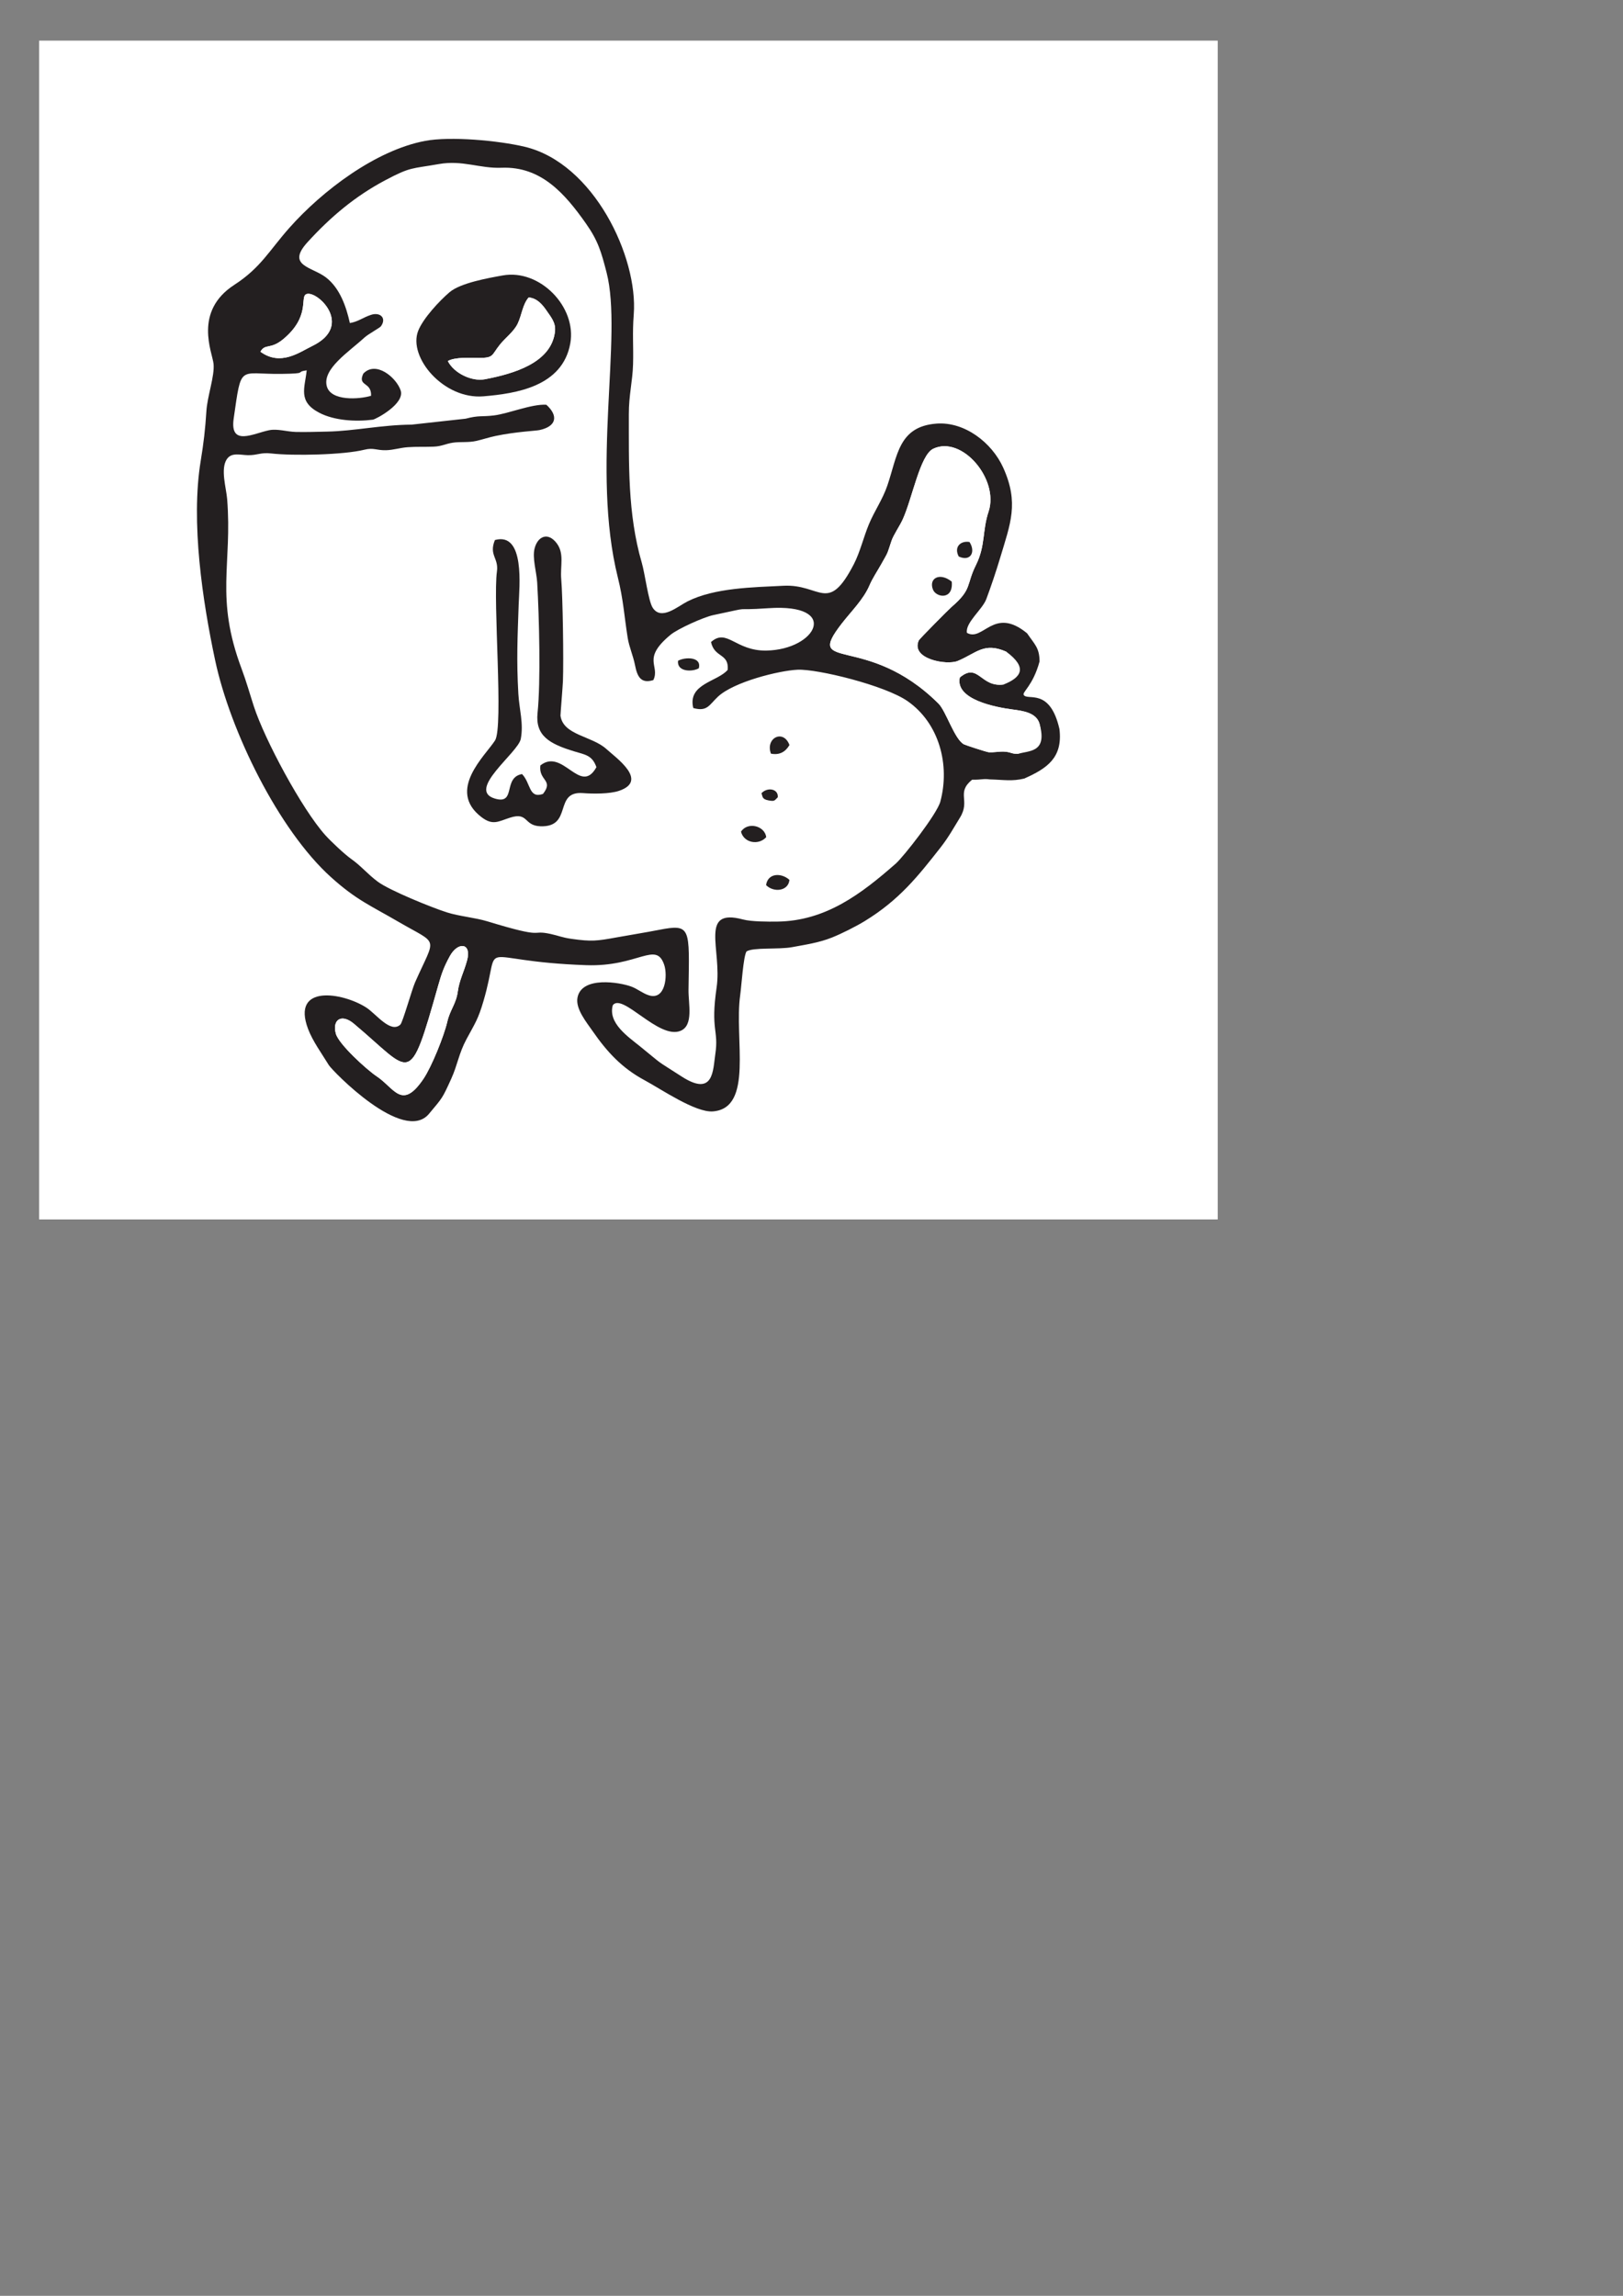 <?xml version="1.0" encoding="UTF-8" standalone="no"?>
<!-- Created with Inkscape (http://www.inkscape.org/) -->

<svg
   xmlns:dc="http://purl.org/dc/elements/1.1/"
   xmlns:cc="http://creativecommons.org/ns#"
   xmlns:rdf="http://www.w3.org/1999/02/22-rdf-syntax-ns#"
   xmlns:svg="http://www.w3.org/2000/svg"
   xmlns="http://www.w3.org/2000/svg"
   xmlns:sodipodi="http://sodipodi.sourceforge.net/DTD/sodipodi-0.dtd"
   xmlns:inkscape="http://www.inkscape.org/namespaces/inkscape"
   width="210mm"
   height="297mm"
   viewBox="0 0 210 297"
   version="1.1"
   id="svg8"
   inkscape:version="0.92.2 (5c3e80d, 2017-08-06)"
   sodipodi:docname="db.svg">
  <rect x="0" y="0" width="210" height="297" fill="#808080" stroke="none"/>
  <defs
     id="defs2" />
  <sodipodi:namedview
     id="base"
     pagecolor="#ffffff"
     bordercolor="#666666"
     borderopacity="1.0"
     inkscape:pageopacity="0.0"
     inkscape:pageshadow="2"
     inkscape:zoom="0.35"
     inkscape:cx="-64.285714"
     inkscape:cy="560"
     inkscape:document-units="mm"
     inkscape:current-layer="layer1"
     showgrid="false"
     inkscape:window-width="1366"
     inkscape:window-height="705"
     inkscape:window-x="-8"
     inkscape:window-y="-8"
     inkscape:window-maximized="1" />
  <g
     inkscape:label="Layer 1"
     inkscape:groupmode="layer"
     id="layer1">
    <g
       transform="matrix(0.353,0,0,-0.353,5.065,157.754)"
       inkscape:label="ink_ext_XXXXXX"
       id="g823">
      <g
         transform="scale(0.1)"
         id="g825">
        <path
           inkscape:connector-curvature="0"
           id="path827"
           style="fill:#ffffff;fill-opacity:1;fill-rule:evenodd;stroke:none"
           d="M 0,0 H 4320 V 4320 H 0 Z" />
        <path
           inkscape:connector-curvature="0"
           id="path829"
           style="fill:#ffffff;fill-opacity:1;fill-rule:evenodd;stroke:none"
           d="m 2664.53,1225.3 c 6.31,44.61 56,45.91 85.6,19.13 -4,-42.16 -58.59,-46.95 -85.6,-19.13 z m -91.9,195.8 c 24.34,37.5 86.81,21.97 92.48,-20.01 -27.3,-30.91 -82.02,-21.85 -92.48,20.01 z m 74.85,140.56 c 20.23,22.87 62.15,18.11 60.06,-14.35 -12.78,-13.25 -12.08,-15.54 -34.31,-11.6 -25.71,4.54 -20.81,16.47 -25.75,25.95 z m 34.79,145.41 c -21.12,57.38 45.8,91.18 67.97,31.52 -14.8,-25.32 -36.78,-37.86 -67.97,-31.52 z m -340.43,340.31 c 25.2,14.2 87.82,15.6 76.04,-27.6 -25.47,-14.35 -80.94,-12.47 -76.04,27.6 z m -671.24,442.5 c 111.19,30.43 89.27,-173.22 87.08,-236.3 -0.96,-27.97 3.77,-44.4 0.53,-74.15 -10.16,-92.95 -21.15,-51.12 -5.88,-163.34 4.36,-32.01 2.33,-57.45 4.16,-89.56 3.27,-56.94 19.77,-108.59 8.9,-165.53 -9.71,-50.82 -200.28,-186.86 -95.25,-218.54 80.09,-24.16 28.11,76.91 99.83,89.74 32.8,-33.7 23.97,-90.9 76.74,-72.86 40.59,51.86 -16.39,47.67 -9.59,104.36 82.6,66.19 146.72,-112.3 205.53,-6.23 -15.36,43.6 -40.38,45.48 -81.27,57.85 -91.9,27.8 -143.08,57.83 -134.51,140.72 6.94,67.19 -13.78,141.11 3.27,245.2 15.36,93.74 -3.38,49.29 -8.94,115.42 -2.41,28.62 6.16,86.25 4.37,117.26 -2.18,37.71 -18.76,90.49 -9.35,125.94 11.65,43.88 48.77,60.09 80.44,18.71 29.46,-38.5 12.75,-82.64 17.05,-132.48 5.66,-65.66 9.05,-295.41 6.19,-373.52 -0.68,-18.7 -9.35,-123.69 -9,-126.31 9.92,-72.24 115.01,-73.94 168.1,-122.17 36.14,-32.84 155.42,-116.2 46.78,-153.28 -34.62,-11.82 -96.05,-11.22 -132.28,-8.39 -109.52,8.56 -35.98,-125.8 -156.35,-121.53 -61.76,2.19 -43.18,53.31 -111.32,31.44 -43.17,-13.85 -63.05,-29.75 -104.95,2.42 -127.69,98.06 14.46,224.66 50.12,280.52 42.95,67.27 -8.2,160.14 3.78,245.49 9.53,67.95 10.15,48.39 2.02,114.73 -6.13,50.13 13.15,88.76 6.6,128.45 -9.92,60.09 -13.96,68.61 -5.39,130.77 6.91,50.13 -30.31,59.18 -7.41,115.17 z m 28.93,969.71 c 135.54,24.2 271.49,-115.27 247.35,-249.19 -28.52,-158.29 -198.67,-183.7 -318.17,-193.85 -145.94,-12.39 -277.25,143.44 -239.35,239.93 17.82,45.4 77.25,109.36 114.84,141.48 39.91,34.09 142.41,52.19 195.33,61.63 z M 1138.9,3285.05 c 31.4,5.22 47.39,20.32 77.91,30.17 32.86,10.6 57.71,-11.34 36.12,-41.87 -4.22,-5.96 -46.54,-28.53 -60.81,-41.69 -56.37,-52 -155.05,-114.76 -137.68,-178.43 15.01,-54.98 118.97,-47.96 162.21,-34.71 2.27,52.44 -50.79,33.37 -28.48,81.18 46.03,48.65 120.87,-14.13 136.87,-61.4 16.64,-49.15 -91.24,-106 -101.95,-107.37 -63.12,-8.09 -141.11,-3.35 -196.15,25.28 -79.96,41.6 -52.651,91.52 -46.276,155.57 -46.105,-6.37 10.496,-11.73 -93.887,-13.06 -156.211,-2 -144.57,38.96 -173.714,-163.53 -15.036,-104.45 73.292,-54.02 130.437,-42.79 30.281,5.95 65.418,-5.65 97.094,-6.44 36.66,-0.91 77.896,0.52 114.586,1.27 100.21,2.01 201.01,24.83 310.03,25.52 l 197.9,21.8 c 50.5,13.11 57.35,6.34 103.61,11.93 54.28,6.56 137.83,42.45 192.38,39.21 43.97,-39.78 38.6,-78.99 -25.04,-92.82 -13.83,-3.01 -85.52,-5.87 -160.3,-21.4 -24.79,-5.15 -46.45,-12.63 -70.12,-18.12 -31.36,-7.29 -59.12,-2.28 -88.57,-6.93 -25.5,-4.02 -39.47,-13.19 -69.39,-14.36 -31.78,-1.23 -61.89,0.33 -94.33,-1.97 -30.15,-2.14 -51.86,-10.45 -80.4,-11.08 -34.8,-0.76 -45.29,10.17 -78.93,1.79 -75.72,-18.84 -259.875,-22.97 -341.813,-13.61 -38.277,4.37 -49.098,-6.74 -84.535,-6.35 -27.524,0.32 -60.102,11.57 -77.656,-14.54 -24.161,-35.91 -2.2,-105.48 1.07,-146.05 4.762,-59.11 -11.867,-86.66 -2.551,-159.66 7.934,-62.14 -18.555,-97.95 -5.316,-159.62 12.312,-57.33 -2.114,-98.91 22.015,-160.53 18.653,-47.64 18.84,-89.01 38.879,-142.48 17.7,-47.24 29.442,-89.98 44.758,-137.24 39.516,-121.9 176.309,-377.03 262.049,-472.45 20.31,-22.59 70.16,-69.66 94.76,-87.07 37.77,-26.75 60.12,-55.82 98.09,-83.82 43.24,-31.9 196.53,-94.04 251.84,-111.77 46,-14.76 103.68,-19.23 149.8,-33.29 221.18,-67.37 152.02,-29.01 231.36,-46.12 28.7,-6.19 41.57,-12.95 75.9,-17.84 74.23,-10.58 93.85,-7.86 166.19,5.29 51.34,9.33 103.8,17.53 154.8,27.49 118.76,23.18 111.79,7.44 108.55,-219.308 -0.75,-51.91 19.53,-130.898 -29.5,-150.781 -79.71,-32.332 -212.19,140.293 -247.96,94.168 -18.64,-65.414 55.75,-115.328 99.48,-150.731 94.61,-76.578 47.06,-42.394 152.4,-110.418 118.65,-76.629 114.96,22.852 123.83,81.95 13.25,88.414 -18.25,86.207 4.74,243.82 20.27,138.969 -65.43,292.73 96.52,249.5 30.96,-8.27 92.76,-8.27 126.27,-7.82 177.53,2.32 307.24,101.48 433.87,212.48 28.03,24.57 151.19,181.55 163.44,227.35 35.89,134.21 -3.82,286.33 -119.54,367.68 -82.72,58.15 -331.61,118.87 -403.91,115.51 -68.13,-3.18 -233.89,-44.37 -291.9,-98.92 -32.24,-30.31 -38.87,-55.67 -90.3,-41.44 -21.63,89.34 89.18,96.11 126.19,139.92 5.09,61.85 -48.28,42.98 -61.16,101.9 58.59,52.12 89.32,-33.25 203.02,-31.24 184.2,3.26 272.2,173.53 7.35,155.28 -149.8,-10.32 -39.23,9.01 -202.02,-25.29 -35.81,-7.55 -130.19,-50.34 -156.27,-71.85 -108.32,-89.35 -37.56,-112.54 -63.45,-166.31 -44.86,-14.03 -58.67,11.7 -66.98,53.79 -7.51,38.03 -21.61,66.6 -27.21,101.98 -12.6,79.59 -15.69,139.1 -35.79,219.65 -35.95,144.1 -74.94,506.74 -50.2,667.44 29.46,191.34 0.97,144.55 2.54,227.66 1.89,100.37 36.23,107.05 6.24,223.07 -19.35,74.85 -30.69,115.99 -75.94,180.12 -76.37,108.25 -163.69,209.74 -309.01,203.89 -79.73,-3.21 -142.85,28.9 -229.83,13.52 -100.93,-17.83 -102.29,-9.4 -196.15,-59.12 -111.19,-58.91 -200.89,-134.75 -285.175,-227.14 -79.239,-86.88 16.255,-89.92 67.425,-129.15 51.14,-39.19 74.56,-107.6 87.67,-167.25" />
        <path
           inkscape:connector-curvature="0"
           id="path831"
           style="fill:#231f20;fill-opacity:1;fill-rule:evenodd;stroke:none"
           d="m 1568.61,949.645 c -11.87,-43.997 -28.26,-71.68 -34.23,-115.047 -6.23,-45.282 -28.29,-66.231 -38.35,-110.075 -11.97,-52.121 -57.4,-164.914 -87.3,-209.164 -79.24,-117.296 -106.23,-34.086 -171.97,9.512 -35,23.215 -138.88,117.063 -149.37,156.336 -13.55,50.777 20.68,74.203 65.87,36.387 215.69,-180.485 201.16,-242.254 309.86,140.949 12.3,43.344 20.03,65.629 42.01,106.023 29.51,54.244 80.95,49.894 63.48,-14.921 z m 2019.68,756.525 c -25.31,-0.34 -26.24,7.27 -52.11,8.24 -18.29,0.69 -36.35,-3.3 -55.3,-2.21 -7.7,0.44 -85.72,26.05 -91.29,29.07 -34.61,18.73 -65.41,121.76 -93.02,149.18 -263.95,262.12 -495.37,111.41 -355.14,292.69 35.43,45.81 80.07,88.81 102.13,140.5 11.12,26.06 28.94,52.42 43.23,77.91 26.74,47.72 19.84,32.35 37.32,84.92 7.34,22.09 29.85,53.95 41.19,78.81 35.47,77.73 63.49,236.01 111.85,259.05 105.52,50.25 242.33,-112.49 202.94,-230.19 -23.41,-69.97 -11.02,-124.97 -46.08,-195.4 -37.1,-74.54 -13.12,-88.26 -89.47,-153.98 -11.72,-10.1 -117.85,-117.39 -120.23,-122.63 -30.99,-68.39 102.33,-92.11 142.58,-75.44 68.57,28.39 95.98,70.22 178.23,33.9 -7.83,-41.35 -17.8,-79.33 -9.78,-120.11 -85.17,-11.94 -92.73,82.34 -160.66,25.66 -18.24,-80.96 131.55,-109.07 192.05,-117.1 37.68,-5.01 89.36,-11.12 100.32,-53.46 20.08,-77.63 -59.51,-48.39 -76.17,-52.26 -10.11,-31.47 -0.13,-26.71 -2.59,-57.15 z M 811.121,3179.92 c 17.199,31.3 36.192,6.7 83.461,45.98 98.938,82.22 61.84,152.21 83.231,164.32 35.997,20.38 180.987,-113.13 22.627,-189.59 C 953.582,3178 885.332,3125.97 811.121,3179.92 Z M 2116.86,1033.65 c -72.34,-13.15 -91.96,-15.87 -166.19,-5.29 -34.33,4.89 -47.2,11.65 -75.9,17.84 -79.34,17.11 -10.18,-21.25 -231.36,46.12 -46.12,14.06 -103.8,18.53 -149.8,33.29 -55.31,17.73 -208.6,79.87 -251.84,111.77 -37.97,28 -60.32,57.07 -98.09,83.82 -24.6,17.41 -74.45,64.48 -94.76,87.07 -85.74,95.42 -222.533,350.55 -262.049,472.45 -15.316,47.26 -27.058,90 -44.758,137.24 -98.258,262.24 -33.64,381.56 -53.027,622.29 -3.27,40.57 -25.231,110.14 -1.07,146.05 17.554,26.11 50.132,14.86 77.656,14.54 35.437,-0.39 46.258,10.72 84.535,6.35 81.938,-9.36 266.093,-5.23 341.813,13.61 33.64,8.38 44.13,-2.55 78.93,-1.79 28.54,0.63 50.25,8.94 80.4,11.08 32.44,2.3 62.55,0.74 94.33,1.97 29.92,1.17 43.89,10.34 69.39,14.36 29.45,4.65 57.21,-0.36 88.57,6.93 23.67,5.49 45.33,12.97 70.12,18.12 74.78,15.53 146.47,18.39 160.3,21.4 63.64,13.83 69.01,53.04 25.04,92.82 -54.55,3.24 -138.1,-32.65 -192.38,-39.21 -46.26,-5.59 -53.11,1.18 -103.61,-11.93 l -197.9,-21.8 c -109.02,-0.69 -209.82,-23.51 -310.03,-25.52 -36.69,-0.75 -77.926,-2.18 -114.586,-1.27 -31.676,0.79 -66.813,12.39 -97.094,6.44 -57.145,-11.23 -145.473,-61.66 -130.437,42.79 29.144,202.49 17.503,161.53 173.714,163.53 104.383,1.33 47.782,6.69 93.887,13.06 -6.375,-64.05 -33.684,-113.97 46.276,-155.57 55.04,-28.63 133.03,-33.37 196.15,-25.28 10.71,1.37 118.59,58.22 101.95,107.37 -16,47.27 -90.84,110.05 -136.87,61.4 -22.31,-47.81 30.75,-28.74 28.48,-81.18 -43.24,-13.25 -147.2,-20.27 -162.21,34.71 -17.37,63.67 81.31,126.43 137.68,178.43 14.27,13.16 56.59,35.73 60.81,41.69 21.59,30.53 -3.26,52.47 -36.12,41.87 -30.52,-9.85 -46.51,-24.95 -77.91,-30.17 -13.11,59.65 -36.53,128.06 -87.67,167.25 -51.17,39.23 -146.664,42.27 -67.425,129.15 84.285,92.39 173.985,168.23 285.175,227.14 93.86,49.72 95.22,41.29 196.15,59.12 86.98,15.38 150.1,-16.73 229.83,-13.52 145.32,5.85 232.64,-95.64 309.01,-203.89 45.25,-64.13 56.59,-105.27 75.94,-180.12 60.25,-233.06 -57.84,-720.35 41.42,-1118.17 20.1,-80.55 23.19,-140.06 35.79,-219.65 5.6,-35.38 19.7,-63.95 27.21,-101.98 8.31,-42.09 22.12,-67.82 66.98,-53.79 25.89,53.77 -44.87,76.96 63.45,166.31 26.08,21.51 120.46,64.3 156.27,71.85 162.79,34.3 52.22,14.97 202.02,25.29 264.85,18.25 176.85,-152.02 -7.35,-155.28 -113.7,-2.01 -144.43,83.36 -203.02,31.24 12.88,-58.92 66.25,-40.05 61.16,-101.9 -37.01,-43.81 -147.82,-50.58 -126.19,-139.92 51.43,-14.23 58.06,11.13 90.3,41.44 58.01,54.55 223.77,95.74 291.9,98.92 72.3,3.36 321.19,-57.36 403.91,-115.51 115.72,-81.35 155.43,-233.47 119.54,-367.68 -12.25,-45.8 -135.41,-202.78 -163.44,-227.35 -126.63,-111 -256.34,-210.16 -433.87,-212.48 -33.51,-0.45 -95.31,-0.45 -126.27,7.82 -161.95,43.23 -76.25,-110.531 -96.52,-249.5 -22.99,-157.613 8.51,-155.406 -4.74,-243.82 -8.87,-59.098 -5.18,-158.579 -123.83,-81.95 -105.34,68.024 -57.79,33.84 -152.4,110.418 -43.73,35.403 -118.12,85.317 -99.48,150.731 35.77,46.125 168.25,-126.5 247.96,-94.168 49.03,19.883 28.75,98.871 29.5,150.781 3.24,226.748 10.21,242.488 -108.55,219.308 -51,-9.96 -103.46,-18.16 -154.8,-27.49 z m 1283.82,1116.14 c -6.47,37.08 56.57,85.13 71.01,123.51 16.72,44.42 37.01,105.04 50.63,150.63 37.72,126.19 70.01,201.3 11.48,331 -41.71,92.45 -142.03,169.57 -245.08,161.58 -139.43,-10.81 -142.45,-118.34 -179.77,-227.24 -17.72,-51.7 -46.81,-91.97 -67.44,-141.47 -19.75,-47.41 -32.28,-101.97 -55.43,-146.67 -95.37,-184.12 -120.78,-71.75 -257.9,-78.84 -110.19,-5.68 -252.56,-7.15 -352.04,-57.53 -35.38,-17.92 -95.98,-71.94 -127.37,-22.72 -15.86,24.86 -28.12,124.37 -39.84,164.57 -52.52,180.09 -47.07,365.35 -47.46,544.75 -0.15,69.43 13.67,119.63 15.48,182.29 1.94,67.3 -3,111.62 2.55,183.61 16.11,208.97 -146.12,553.56 -399.98,613.93 -94.32,22.42 -271.49,39.13 -365.3,21.32 -181.13,-34.39 -376.57,-182.85 -496.74,-318.23 -74.14,-83.52 -105.121,-146.43 -201.933,-209.1 -151.207,-97.88 -80.531,-247.78 -76.258,-289.63 4.531,-44.37 -22.82,-117.98 -26.301,-173.68 -4.133,-66.13 -10.066,-116.69 -20.781,-181.92 -36.922,-224.81 6.805,-514.37 52.961,-731.11 55.043,-258.49 231.992,-621 424.792,-794.7 92.75,-83.54 144.41,-103.59 247.26,-163.49 149.76,-87.23 137.25,-48.77 60.76,-221.685 -11.78,-26.656 -45.45,-146.996 -53.96,-154.906 -36.09,-33.536 -88.81,39.363 -125.29,62.683 -85.93,54.922 -275.449,86.903 -213.003,-78.652 16.963,-44.981 50.823,-91.11 76.103,-132.574 12.19,-19.981 273.71,-290.469 367.17,-178.43 49.9,59.816 48.13,55.074 81.34,128.047 23.47,51.562 27.8,93.008 55.96,145.359 31.92,59.332 42.55,72.367 62.26,139.461 70.06,238.427 -46.63,146.766 376.64,131.867 191.1,-6.726 256.4,90.79 286.21,0.27 12.42,-37.727 4.83,-130.621 -57.23,-110.496 -22.14,7.176 -40.83,23.254 -63.23,31.648 -42.23,15.832 -182.64,39.699 -197.72,-40.519 -7.71,-40.981 33.02,-89.985 55.53,-122.504 52.77,-76.231 107.22,-135.395 190.53,-180.121 60.01,-32.223 186.53,-119.25 250.4,-114.172 150.2,11.941 77.43,266.879 99.98,426.121 4.65,32.797 11.41,141.226 23.06,160.043 24.29,15.84 118.23,6.617 167.16,15.762 49.27,9.208 97.83,16.038 145.6,35.068 36.14,14.4 88.77,40.92 121.15,60.77 125.59,77.01 193.66,162.63 277.05,268.98 29.67,37.83 47.4,70.66 71.77,110.3 38.83,63.15 -15.28,89.94 44.24,138.55 36.53,-0.67 39.43,4.55 64.74,1.11 51.4,-1.35 81.08,-7.74 126.35,3.1 84.67,37.6 141.69,76.74 129.08,181.49 -35.07,153.22 -116.47,102.63 -130.83,124.71 -6.91,10.66 33.75,33.61 57.92,122.98 -0.44,49.8 -16.84,61.03 -45.74,103.2 -122.56,100.82 -161.11,-32.61 -220.54,1.68" />
        <path
           inkscape:connector-curvature="0"
           id="path833"
           style="fill:#ffffff;fill-opacity:1;fill-rule:evenodd;stroke:none"
           d="m 3345.09,2337.46 c 6.48,-68.51 -57.14,-58.63 -68.83,-29.27 -16.39,41.17 24.18,64.78 68.83,29.27 z m 25.63,92 c -18.72,35.39 7.24,58.75 39.43,53.22 23.83,-36.93 3.56,-73.04 -39.43,-53.22 z m 217.57,-723.29 c 38.4,12.64 108.52,2.77 78.76,109.41 -10.96,42.34 -62.64,48.45 -100.32,53.46 -60.5,8.03 -210.29,36.14 -192.05,117.1 67.93,56.68 75.49,-37.6 160.66,-25.66 66.5,26.39 87.42,62.4 9.78,120.11 -82.25,36.32 -109.66,-5.51 -178.23,-33.9 -40.25,-16.67 -173.57,7.05 -142.58,75.44 2.38,5.24 108.51,112.53 120.23,122.63 76.35,65.72 52.37,79.44 89.47,153.98 35.06,70.43 22.67,125.43 46.08,195.4 39.39,117.7 -97.42,280.44 -202.94,230.19 -48.36,-23.04 -76.38,-181.32 -111.85,-259.05 -11.34,-24.86 -33.85,-56.72 -41.19,-78.81 -17.48,-52.57 -10.58,-37.2 -37.32,-84.92 -14.29,-25.49 -32.11,-51.85 -43.23,-77.91 -22.06,-51.69 -66.7,-94.69 -102.13,-140.5 -140.23,-181.28 91.19,-30.57 355.14,-292.69 27.61,-27.42 58.41,-130.45 93.02,-149.18 5.57,-3.02 83.59,-28.63 91.29,-29.07 18.95,-1.09 37.01,2.9 55.3,2.21 25.87,-0.97 26.8,-8.58 52.11,-8.24" />
        <path
           inkscape:connector-curvature="0"
           id="path835"
           style="fill:#231f20;fill-opacity:1;fill-rule:evenodd;stroke:none"
           d="m 1670.6,2489.88 c -22.9,-55.99 14.32,-65.04 7.41,-115.17 -15.03,-108.99 24.7,-569.78 -7.01,-619.44 -35.66,-55.86 -177.81,-182.46 -50.12,-280.52 41.9,-32.17 61.78,-16.27 104.95,-2.42 68.14,21.87 49.56,-29.25 111.32,-31.44 120.37,-4.27 46.83,130.09 156.35,121.53 36.23,-2.83 97.66,-3.43 132.28,8.39 108.64,37.08 -10.64,120.44 -46.78,153.28 -53.09,48.23 -158.18,49.93 -168.1,122.17 -0.35,2.62 8.32,107.61 9,126.31 2.86,78.11 -0.53,307.86 -6.19,373.52 -4.3,49.84 12.41,93.98 -17.05,132.48 -31.67,41.38 -68.79,25.17 -80.44,-18.71 -9.41,-35.45 7.17,-88.23 9.35,-125.94 7.38,-127.78 13.2,-362.79 1.3,-477.88 -8.57,-82.89 42.61,-112.92 134.51,-140.72 40.89,-12.37 65.91,-14.25 81.27,-57.85 -58.81,-106.07 -122.93,72.42 -205.53,6.23 -6.8,-56.69 50.18,-52.5 9.59,-104.36 -52.77,-18.04 -43.94,39.16 -76.74,72.86 -71.72,-12.83 -19.74,-113.9 -99.83,-89.74 -105.03,31.68 85.54,167.72 95.25,218.54 10.87,56.94 -5.63,108.59 -8.9,165.53 -7.07,123.51 -2.97,206.51 1.19,327.05 2.19,63.08 24.11,266.73 -87.08,236.3" />
        <path
           inkscape:connector-curvature="0"
           id="path837"
           style="fill:#231f20;fill-opacity:1;fill-rule:evenodd;stroke:none"
           d="m 1498.05,3145.8 c 25.9,15.15 81.46,11.61 114.81,11.49 54.37,-0.2 44.94,10.07 76.07,48.82 20.06,24.97 51.05,47.5 65.05,76.6 15.32,31.81 17.69,69.81 40.29,96.14 29.36,-2.55 48.61,-23.33 65.58,-48.21 16.56,-24.28 34.3,-44.36 30.98,-75.76 -12.31,-116.48 -153.26,-155.84 -256.8,-175.78 -48.14,-9.27 -113.74,22.15 -135.98,66.7 z m 201.48,313.79 c -52.92,-9.44 -155.42,-27.54 -195.33,-61.63 -37.59,-32.12 -97.02,-96.08 -114.84,-141.48 -37.9,-96.49 93.41,-252.32 239.35,-239.93 119.5,10.15 289.65,35.56 318.17,193.85 24.14,133.92 -111.81,273.39 -247.35,249.19" />
        <path
           inkscape:connector-curvature="0"
           id="path839"
           style="fill:#ffffff;fill-opacity:1;fill-rule:evenodd;stroke:none"
           d="m 1568.61,949.645 c 17.47,64.815 -33.97,69.165 -63.48,14.921 -21.98,-40.394 -29.71,-62.679 -42.01,-106.023 -108.7,-383.203 -94.17,-321.434 -309.86,-140.949 -45.19,37.816 -79.42,14.39 -65.87,-36.387 10.49,-39.273 114.37,-133.121 149.37,-156.336 65.74,-43.598 92.73,-126.808 171.97,-9.512 29.9,44.25 75.33,157.043 87.3,209.164 10.06,43.844 32.12,64.793 38.35,110.075 5.97,43.367 22.36,71.05 34.23,115.047" />
        <path
           inkscape:connector-curvature="0"
           id="path841"
           style="fill:#ffffff;fill-opacity:1;fill-rule:evenodd;stroke:none"
           d="m 1498.05,3145.8 c 22.24,-44.55 87.84,-75.97 135.98,-66.7 103.54,19.94 244.49,59.3 256.8,175.78 3.32,31.4 -14.42,51.48 -30.98,75.76 -16.97,24.88 -36.22,45.66 -65.58,48.21 -22.6,-26.33 -24.97,-64.33 -40.29,-96.14 -14,-29.1 -44.99,-51.63 -65.05,-76.6 -31.13,-38.75 -21.7,-49.02 -76.07,-48.82 -33.35,0.12 -88.91,3.66 -114.81,-11.49" />
        <path
           inkscape:connector-curvature="0"
           id="path843"
           style="fill:#ffffff;fill-opacity:1;fill-rule:evenodd;stroke:none"
           d="m 811.121,3179.92 c 74.211,-53.95 142.461,-1.92 189.319,20.71 158.36,76.46 13.37,209.97 -22.627,189.59 -21.391,-12.11 15.707,-82.1 -83.231,-164.32 -47.269,-39.28 -66.262,-14.68 -83.461,-45.98" />
        <path
           inkscape:connector-curvature="0"
           id="path845"
           style="fill:#231f20;fill-opacity:1;fill-rule:evenodd;stroke:none"
           d="m 2572.63,1421.1 c 10.46,-41.86 65.18,-50.92 92.48,-20.01 -5.67,41.98 -68.14,57.51 -92.48,20.01" />
        <path
           inkscape:connector-curvature="0"
           id="path847"
           style="fill:#231f20;fill-opacity:1;fill-rule:evenodd;stroke:none"
           d="m 3345.09,2337.46 c -44.65,35.51 -85.22,11.9 -68.83,-29.27 11.69,-29.36 75.31,-39.24 68.83,29.27" />
        <path
           inkscape:connector-curvature="0"
           id="path849"
           style="fill:#231f20;fill-opacity:1;fill-rule:evenodd;stroke:none"
           d="m 2664.53,1225.3 c 27.01,-27.82 81.6,-23.03 85.6,19.13 -29.6,26.78 -79.29,25.48 -85.6,-19.13" />
        <path
           inkscape:connector-curvature="0"
           id="path851"
           style="fill:#231f20;fill-opacity:1;fill-rule:evenodd;stroke:none"
           d="m 2682.27,1707.07 c 31.19,-6.34 53.17,6.2 67.97,31.52 -22.17,59.66 -89.09,25.86 -67.97,-31.52" />
        <path
           inkscape:connector-curvature="0"
           id="path853"
           style="fill:#231f20;fill-opacity:1;fill-rule:evenodd;stroke:none"
           d="m 2417.88,2019.78 c 11.78,43.2 -50.84,41.8 -76.04,27.6 -4.9,-40.07 50.57,-41.95 76.04,-27.6" />
        <path
           inkscape:connector-curvature="0"
           id="path855"
           style="fill:#231f20;fill-opacity:1;fill-rule:evenodd;stroke:none"
           d="m 3370.72,2429.46 c 42.99,-19.82 63.26,16.29 39.43,53.22 -32.19,5.53 -58.15,-17.83 -39.43,-53.22" />
        <path
           inkscape:connector-curvature="0"
           id="path857"
           style="fill:#231f20;fill-opacity:1;fill-rule:evenodd;stroke:none"
           d="m 2673.23,1535.71 c 22.23,-3.94 21.53,-1.65 34.31,11.6 2.09,32.46 -39.83,37.22 -60.06,14.35 4.94,-9.48 0.04,-21.41 25.75,-25.95" />
      </g>
    </g>
  </g>
</svg>
